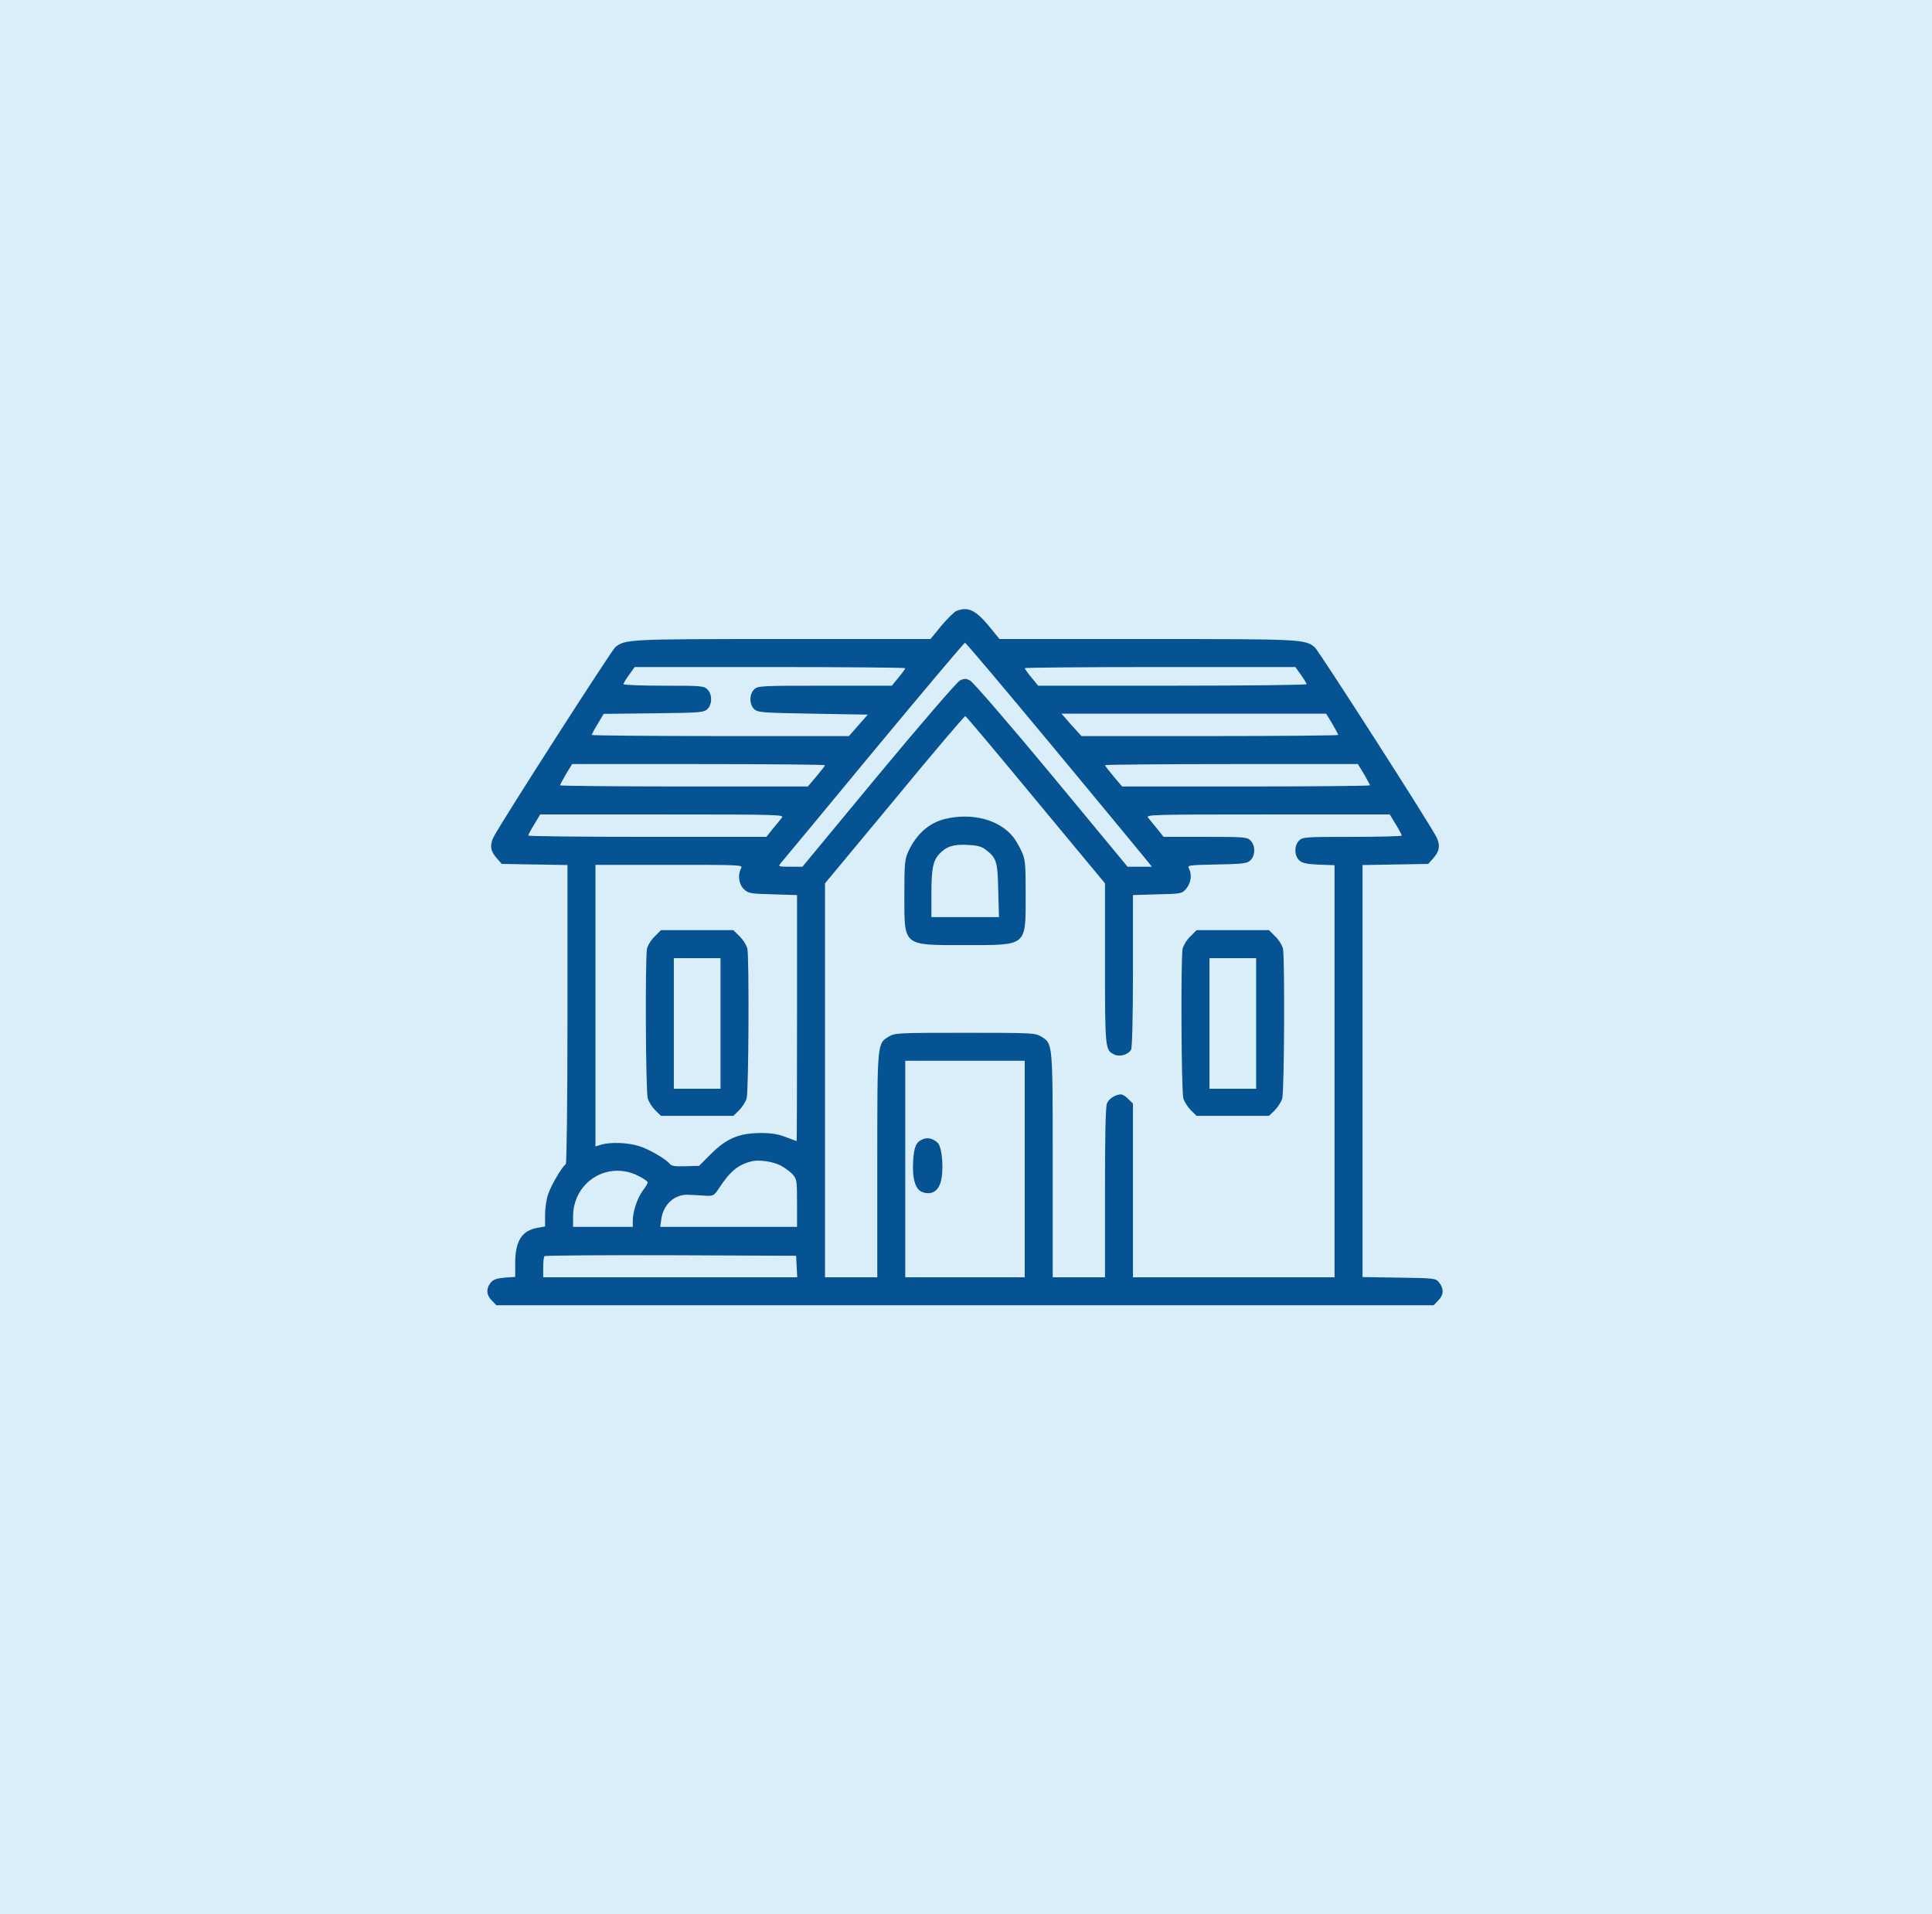 <svg width="111" height="110" viewBox="0 0 111 110" fill="none" xmlns="http://www.w3.org/2000/svg">
<rect width="111" height="110" fill="#DAEEFA"/>
<path d="M54.939 35.111C54.821 35.165 54.435 35.54 54.081 35.958L53.459 36.719H44.945C36.056 36.719 35.916 36.73 35.348 37.191C35.123 37.384 28.818 47.206 28.357 48.096C28.131 48.547 28.174 48.901 28.517 49.287L28.828 49.641L30.716 49.673L32.603 49.705V58.272C32.603 63.248 32.56 66.861 32.506 66.894C32.303 67.022 31.659 68.105 31.498 68.609C31.391 68.899 31.316 69.446 31.316 69.81V70.475L30.887 70.55C29.986 70.7 29.601 71.311 29.601 72.566V73.37L28.989 73.413C28.528 73.456 28.335 73.52 28.185 73.713C27.917 74.046 27.939 74.421 28.26 74.732L28.517 75H55.443H82.368L82.625 74.732C82.947 74.421 82.968 74.046 82.689 73.703C82.486 73.445 82.443 73.445 80.384 73.413L78.282 73.381V61.543V49.705L80.169 49.673L82.057 49.641L82.368 49.287C82.711 48.901 82.754 48.547 82.528 48.096C82.067 47.206 75.762 37.384 75.537 37.191C74.969 36.73 74.829 36.719 65.94 36.719H57.426L56.804 35.958C56.032 35.036 55.603 34.843 54.939 35.111ZM60.665 43.121C63.485 46.52 65.876 49.415 65.983 49.555L66.176 49.801H65.479H64.782L60.407 44.515C57.984 41.598 55.893 39.175 55.732 39.1C55.496 38.982 55.389 38.982 55.153 39.1C54.992 39.175 52.901 41.598 50.478 44.515L46.103 49.801H45.395C44.73 49.801 44.698 49.791 44.848 49.608C44.934 49.512 47.336 46.617 50.178 43.175C53.03 39.743 55.389 36.934 55.443 36.934C55.496 36.934 57.844 39.722 60.665 43.121ZM52.011 38.392C52.011 38.424 51.84 38.671 51.625 38.928L51.239 39.4H47.39C43.68 39.4 43.529 39.411 43.326 39.615C43.036 39.904 43.047 40.483 43.337 40.751C43.54 40.944 43.808 40.955 46.714 41.009L49.856 41.062L49.32 41.673L48.773 42.295H41.385C37.321 42.295 33.997 42.263 33.997 42.231C33.997 42.199 34.147 41.909 34.34 41.598L34.683 41.019L37.546 40.987C40.184 40.955 40.431 40.944 40.634 40.751C40.924 40.483 40.935 39.904 40.645 39.615C40.441 39.411 40.291 39.4 38.125 39.4C36.86 39.4 35.82 39.357 35.82 39.314C35.82 39.261 35.97 39.014 36.142 38.778L36.463 38.328H44.237C48.516 38.328 52.011 38.36 52.011 38.392ZM74.744 38.778C74.915 39.014 75.065 39.261 75.065 39.314C75.065 39.357 71.602 39.4 67.356 39.4H59.646L59.26 38.928C59.045 38.671 58.874 38.424 58.874 38.392C58.874 38.36 62.37 38.328 66.648 38.328H74.422L74.744 38.778ZM76.545 41.588C76.727 41.909 76.888 42.199 76.888 42.231C76.888 42.263 73.564 42.295 69.511 42.295H62.134L61.812 41.941C61.64 41.759 61.383 41.47 61.244 41.298L60.986 41.009H68.589H76.191L76.545 41.588ZM59.507 45.962L63.485 50.756V55.345C63.485 60.235 63.495 60.342 64.01 60.589C64.321 60.749 64.836 60.599 64.986 60.31C65.05 60.192 65.093 58.39 65.093 55.763V51.431L66.498 51.388C67.881 51.356 67.903 51.356 68.16 51.056C68.428 50.734 68.492 50.252 68.31 49.908C68.203 49.715 68.278 49.705 69.908 49.673C71.409 49.641 71.645 49.619 71.838 49.437C72.127 49.169 72.138 48.59 71.849 48.3C71.645 48.096 71.495 48.086 69.243 48.086H66.852L66.487 47.625C66.273 47.378 66.047 47.088 65.962 46.981C65.822 46.81 66.165 46.799 72.835 46.799H79.848L80.191 47.367C80.384 47.678 80.534 47.968 80.534 48.011C80.534 48.053 79.258 48.086 77.692 48.086C74.99 48.086 74.84 48.096 74.636 48.3C74.347 48.59 74.358 49.169 74.647 49.437C74.819 49.598 75.076 49.651 75.773 49.683L76.674 49.715V61.554V73.392H70.883H65.093V68.406V63.409L64.825 63.151C64.686 63.001 64.493 62.883 64.407 62.883C64.107 62.883 63.721 63.119 63.603 63.387C63.517 63.559 63.485 65.178 63.485 68.513V73.392H61.983H60.482V66.958C60.482 59.859 60.493 59.977 59.818 59.559C59.474 59.355 59.292 59.345 55.443 59.345C51.593 59.345 51.411 59.355 51.068 59.559C50.392 59.977 50.403 59.859 50.403 66.958V73.392H48.902H47.4V62.068V50.756L51.4 45.941C53.587 43.282 55.421 41.127 55.464 41.148C55.507 41.159 57.33 43.325 59.507 45.962ZM47.4 43.968C47.4 44 47.175 44.29 46.907 44.611L46.414 45.191H39.294C35.38 45.191 32.174 45.158 32.174 45.126C32.174 45.094 32.335 44.804 32.517 44.483L32.871 43.904H40.13C44.13 43.904 47.4 43.936 47.4 43.968ZM78.368 44.483C78.55 44.804 78.711 45.094 78.711 45.126C78.711 45.158 75.505 45.191 71.591 45.191H64.471L63.978 44.611C63.71 44.29 63.485 44 63.485 43.968C63.485 43.936 66.755 43.904 70.755 43.904H78.014L78.368 44.483ZM44.923 46.981C44.838 47.088 44.612 47.378 44.398 47.625L44.033 48.086H37.192C33.429 48.086 30.351 48.053 30.351 48.011C30.351 47.968 30.501 47.678 30.694 47.367L31.037 46.799H38.05C44.72 46.799 45.063 46.81 44.923 46.981ZM42.575 49.898C42.371 50.284 42.447 50.82 42.747 51.099C43.004 51.335 43.111 51.356 44.409 51.388L45.792 51.431V58.498C45.792 62.379 45.781 65.564 45.771 65.564C45.749 65.564 45.47 65.457 45.149 65.339C44.72 65.167 44.334 65.103 43.701 65.103C42.457 65.114 41.76 65.403 40.859 66.293L40.163 66.99L39.391 67.011C38.801 67.033 38.575 67.001 38.479 66.872C38.222 66.572 37.257 66.014 36.678 65.843C36.034 65.65 35.091 65.618 34.554 65.768L34.211 65.875V57.779V49.694H38.447C42.607 49.694 42.693 49.694 42.575 49.898ZM58.874 67.172V73.392H55.443H52.011V67.172V60.953H55.443H58.874V67.172ZM44.848 66.969C45.063 67.087 45.374 67.301 45.524 67.462C45.781 67.751 45.792 67.816 45.792 69.124V70.496H41.867H37.932L37.996 70.046C38.114 69.199 38.769 68.609 39.551 68.652C39.83 68.663 40.27 68.684 40.538 68.706C40.999 68.727 41.02 68.716 41.353 68.212C41.964 67.29 42.414 66.926 43.165 66.733C43.605 66.626 44.377 66.733 44.848 66.969ZM36.656 67.558C36.967 67.709 37.214 67.88 37.214 67.944C37.214 67.998 37.085 68.212 36.935 68.406C36.624 68.824 36.356 69.606 36.356 70.143V70.496H34.64H32.925V69.907C32.925 67.923 34.898 66.679 36.656 67.558ZM45.771 72.77L45.803 73.392H38.501H31.209V72.823C31.209 72.502 31.241 72.212 31.284 72.18C31.316 72.137 34.587 72.116 38.543 72.126L45.738 72.158L45.771 72.77Z" fill="#065393"/>
<path d="M54.306 47.056C53.373 47.281 52.654 47.925 52.193 48.911C51.979 49.383 51.958 49.587 51.958 51.42C51.958 54.401 51.84 54.305 55.442 54.305C59.045 54.305 58.927 54.401 58.927 51.42C58.927 49.587 58.906 49.383 58.691 48.911C58.563 48.632 58.348 48.268 58.23 48.118C57.437 47.099 55.861 46.681 54.306 47.056ZM56.59 48.793C57.255 49.297 57.319 49.469 57.351 51.152L57.394 52.696H55.453H53.512V51.377C53.512 49.93 53.598 49.469 53.963 49.072C54.359 48.643 54.778 48.504 55.571 48.547C56.096 48.568 56.375 48.632 56.59 48.793Z" fill="#065393"/>
<path d="M68.384 53.812C68.18 54.005 67.987 54.326 67.944 54.519C67.837 55.088 67.869 62.679 67.987 63.108C68.041 63.312 68.245 63.623 68.427 63.805L68.748 64.116H70.829H72.909L73.231 63.805C73.413 63.623 73.617 63.312 73.67 63.108C73.788 62.679 73.82 55.088 73.713 54.519C73.67 54.326 73.477 54.005 73.273 53.812L72.909 53.447H70.829H68.748L68.384 53.812ZM72.169 58.808V62.561H70.829H69.488V58.808V55.055H70.829H72.169V58.808Z" fill="#065393"/>
<path d="M37.61 53.812C37.407 54.005 37.214 54.326 37.171 54.519C37.064 55.088 37.096 62.679 37.214 63.108C37.267 63.312 37.471 63.623 37.653 63.805L37.975 64.116H40.055H42.136L42.457 63.805C42.639 63.623 42.843 63.312 42.897 63.108C43.015 62.679 43.047 55.088 42.94 54.519C42.897 54.326 42.704 54.005 42.5 53.812L42.136 53.447H40.055H37.975L37.61 53.812ZM41.396 58.808V62.561H40.055H38.715V58.808V55.055H40.055H41.396V58.808Z" fill="#065393"/>
<path d="M53.031 65.457C52.634 65.607 52.516 65.875 52.462 66.722C52.409 67.762 52.591 68.363 53.009 68.502C53.481 68.674 53.867 68.47 54.028 67.977C54.242 67.344 54.146 65.939 53.878 65.671C53.62 65.425 53.299 65.339 53.031 65.457Z" fill="#065393"/>
</svg>
